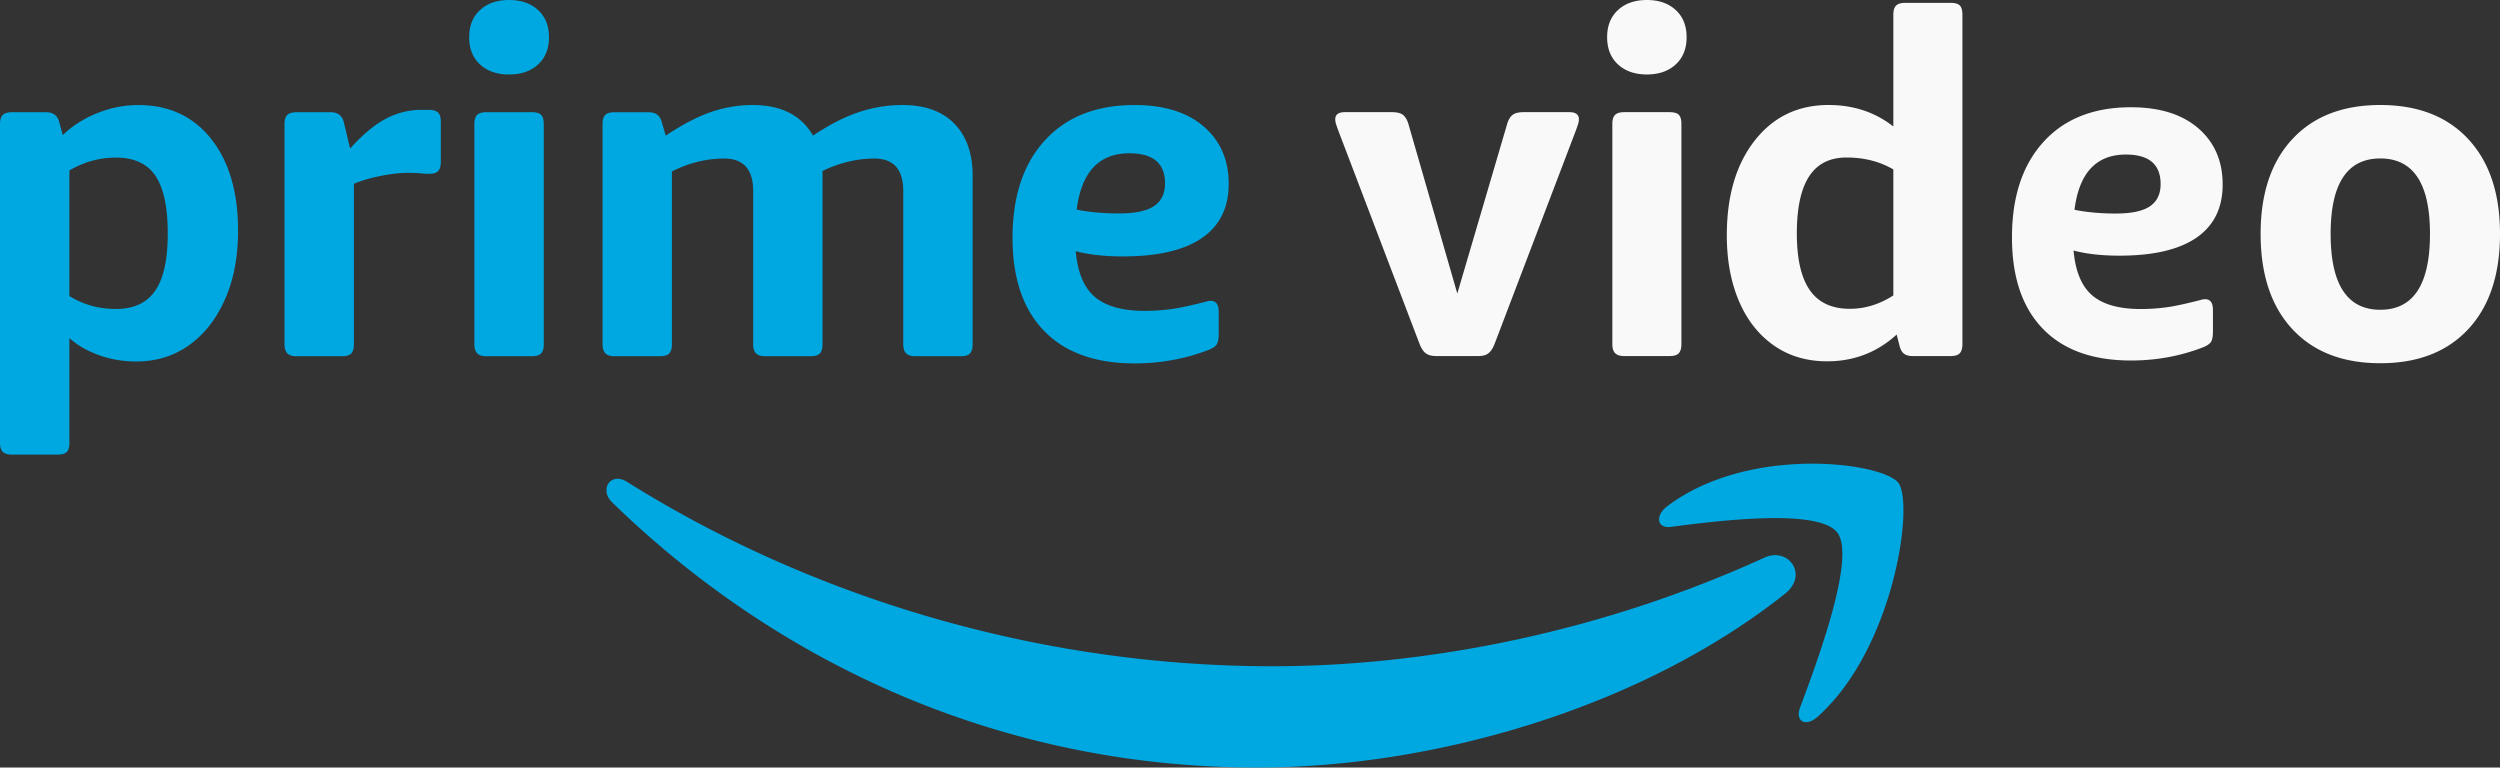 <svg xmlns="http://www.w3.org/2000/svg" width="800" height="245.616" fill-rule="evenodd"><rect width="100%" height="100%" fill="#333333" stroke="none"/><path d="M761.699 33.601c12.011 0 21.396 3.64 28.158 10.921S800 61.908 800 74.84c0 13.033-3.382 23.189-10.143 30.47s-16.147 10.921-28.158 10.921-21.396-3.64-28.158-10.921-10.143-17.438-10.143-30.47c0-12.933 3.382-23.039 10.143-30.318s16.149-10.921 28.158-10.921zm0 17.106c-10.597 0-15.895 8.044-15.895 24.133 0 16.189 5.298 24.284 15.895 24.284s15.896-8.095 15.896-24.284c0-16.089-5.3-24.133-15.896-24.133zm-79.792-16.384c9.189 0 16.382 2.247 21.564 6.74s7.78 10.49 7.78 17.976c0 7.497-2.796 13.164-8.365 17.003-5.582 3.849-13.811 5.769-24.674 5.769-5.632 0-10.527-.543-14.672-1.641.587 6.689 2.597 11.486 6.005 14.377s8.567 4.341 15.484 4.341c2.759 0 5.457-.176 8.079-.529 2.61-.342 6.244-1.123 10.889-2.311a5.45 5.45 0 0 1 .886-.227c.299-.051.536-.076.736-.076 1.687 0 2.522 1.149 2.522 3.446v6.893c0 1.59-.225 2.713-.661 3.37-.45.643-1.311 1.225-2.597 1.717-7.218 2.79-14.873 4.19-22.976 4.19-12.249 0-21.653-3.383-28.22-10.187-6.569-6.79-9.852-16.522-9.852-29.208 0-12.977 3.358-23.162 10.075-30.548 6.719-7.396 16.047-11.094 27.997-11.094zm-1.624 15.134c-9.49 0-14.971 5.895-16.445 17.673 3.945.807 8.342 1.199 13.186 1.199 5.031 0 8.69-.771 10.962-2.323 2.274-1.541 3.41-3.914 3.41-7.107 0-6.3-3.71-9.443-11.114-9.443zM624.185.917c1.413 0 2.397.279 2.952.839s.832 1.553.832 2.979v105.387c0 1.325-.277 2.29-.832 2.903s-1.539.915-2.952.915h-12.111c-1.211 0-2.145-.254-2.801-.763s-1.135-1.375-1.438-2.597l-.908-3.514c-6.257 5.703-13.674 8.553-22.254 8.553-6.559 0-12.261-1.705-17.106-5.116s-8.553-8.145-11.126-14.205-3.86-13.058-3.86-21c0-12.627 2.976-22.732 8.93-30.318s13.828-11.38 23.617-11.38c7.973 0 14.887 2.291 20.74 6.873V4.735c0-1.426.303-2.419.908-2.979s1.565-.839 2.876-.839zM590.88 50.403c-5.349 0-9.335 2.011-11.958 6.032s-3.936 10.106-3.936 18.251 1.387 14.205 4.163 18.177 7.039 5.956 12.792 5.956c4.845 0 9.487-1.426 13.927-4.277V54.221c-4.339-2.546-9.336-3.818-14.988-3.818zm-71.148 63.537c-1.313 0-2.272-.305-2.878-.915s-.908-1.578-.908-2.903v-70.41c0-1.426.303-2.419.908-2.979s1.565-.841 2.878-.841h14.533c1.413 0 2.397.281 2.952.841s.832 1.553.832 2.979v70.41c0 1.325-.277 2.29-.832 2.903s-1.539.915-2.952.915zm7.266-90.113c-3.835 0-6.914-1.069-9.235-3.207s-3.481-5.041-3.481-8.707 1.16-6.567 3.481-8.705S523.163 0 526.998 0s6.914 1.069 9.235 3.207 3.481 5.041 3.481 8.705-1.16 6.569-3.481 8.707-5.4 3.207-9.235 3.207zm-67.321 90.113c-1.01 0-1.842-.127-2.499-.381a3.96 3.96 0 0 1-1.665-1.223c-.455-.56-.883-1.348-1.287-2.367l-25.887-67.967a62.15 62.15 0 0 1-.756-2.138 5.43 5.43 0 0 1-.303-1.68c0-1.528 1.01-2.292 3.028-2.292h15.139c1.614 0 2.8.306 3.558.917s1.336 1.629 1.741 3.055l15.592 54.069 15.896-54.069c.403-1.426.983-2.444 1.741-3.055s1.942-.917 3.558-.917h14.684c2.02 0 3.028.765 3.028 2.292 0 .509-.1 1.069-.303 1.68a62.1 62.1 0 0 1-.756 2.138l-25.887 67.967c-.404 1.018-.832 1.807-1.287 2.367a4.07 4.07 0 0 1-1.588 1.223c-.606.254-1.463.381-2.575.381z" fill="#f9f9f9"/><path d="M194.1 156.251c.267-1.731 1.636-3.048 3.537-3.048.886 0 1.891.289 2.95.951C259.34 191 332.023 213.198 407.082 213.198c50.653 0 106.305-11.336 157.522-34.753 7.719-3.517 14.186 5.479 6.635 11.522-45.688 36.323-111.925 55.65-168.961 55.65-79.927 0-151.902-31.854-206.389-84.867-1.069-1.039-1.631-2.177-1.79-3.246zm339.453 5.727c13.51-10.201 31.472-13.604 46.365-13.604 13.931 0 25.182 2.982 27.577 6.171 5.034 6.653-1.296 52.781-25.816 74.781-3.752 3.407-7.321 1.572-5.667-2.874 5.513-14.755 17.852-47.884 12.004-55.916-5.84-8.051-38.629-3.837-53.333-1.937-2.279.289-3.574-.643-3.764-2.032v-.749c.154-1.204 1.008-2.61 2.634-3.84zM363.075 33.611c9.429 0 16.808 2.292 22.125 6.877s7.981 10.701 7.981 18.338c0 7.648-2.871 13.43-8.583 17.345-5.728 3.928-14.169 5.885-25.316 5.885-5.777 0-10.8-.555-15.052-1.675.602 6.826 2.664 11.718 6.163 14.667s8.788 4.43 15.885 4.43a62.48 62.48 0 0 0 8.289-.541c2.678-.347 6.405-1.145 11.172-2.356.296-.102.6-.18.908-.232s.551-.078.756-.078c1.729 0 2.588 1.172 2.588 3.517v7.031c0 1.622-.232 2.768-.68 3.437-.46.656-1.345 1.25-2.664 1.751-7.404 2.847-15.257 4.276-23.572 4.276-12.567 0-22.215-3.451-28.953-10.392-6.74-6.929-10.108-16.856-10.108-29.798 0-13.237 3.446-23.629 10.338-31.162 6.892-7.546 16.463-11.319 28.723-11.319zm-1.666 15.44c-9.735 0-15.36 6.014-16.871 18.028 4.048.824 8.558 1.223 13.528 1.223 5.163 0 8.917-.785 11.248-2.37 2.331-1.57 3.497-3.991 3.497-7.249 0-6.427-3.805-9.632-11.402-9.632zm-148.373-5.654c5.368-3.568 10.211-6.092 14.514-7.56 4.282-1.478 8.781-2.231 13.312-2.228 9.121 0 15.551 3.272 19.305 9.788 5.163-3.465 10.032-5.963 14.592-7.482a44.09 44.09 0 0 1 14.13-2.306c7.096 0 12.593 1.996 16.5 5.963 3.894 3.979 5.855 9.529 5.855 16.663v53.942c0 1.326-.283 2.292-.832 2.898-.565.617-1.551.913-2.972.913h-14.592c-1.319 0-2.28-.296-2.883-.913-.614-.606-.922-1.572-.922-2.898V61.128c0-6.927-3.087-10.392-9.275-10.392-5.471 0-10.992 1.314-16.565 3.967v55.474c0 1.326-.283 2.292-.832 2.898-.563.617-1.551.913-2.972.913h-14.592c-1.319 0-2.28-.296-2.883-.913-.614-.606-.908-1.572-.908-2.898V61.128c0-6.927-3.101-10.392-9.275-10.392-5.675 0-11.248 1.365-16.732 4.121v55.32c0 1.326-.281 2.292-.832 2.898-.563.617-1.55.913-2.959.913h-14.606c-1.306 0-2.28-.296-2.881-.913-.602-.606-.91-1.572-.91-2.898v-70.45c0-1.429.308-2.421.91-2.974.601-.567 1.575-.837 2.881-.837h10.953c2.333 0 3.742 1.12 4.255 3.361zm-61.234-3.668c0-1.429.308-2.421.91-2.976.616-.567 1.577-.849 2.896-.849h14.591c1.423 0 2.409.283 2.96.849.563.555.846 1.546.846 2.976v70.437c0 1.326-.283 2.304-.846 2.91-.551.606-1.538.915-2.96.915h-14.591c-1.319 0-2.28-.31-2.896-.915-.602-.606-.91-1.583-.91-2.91zm11.096-15.891c-3.857 0-6.944-1.069-9.275-3.206-2.331-2.15-3.485-5.048-3.485-8.719s1.154-6.567 3.485-8.704 5.418-3.207 9.275-3.207 6.943 1.069 9.275 3.207 3.497 5.034 3.497 8.704-1.166 6.569-3.497 8.719c-2.333 2.137-5.42 3.206-9.275 3.206zm-50.865 23.683c4.048-4.481 7.878-7.662 11.478-9.554a24.43 24.43 0 0 1 11.48-2.82h2.126c1.421 0 2.434.284 3.037.837.614.567.908 1.558.908 2.974v12.84c0 1.326-.269 2.292-.832 2.91-.551.606-1.538.913-2.959.913-.717 0-1.627-.051-2.742-.154-1.415-.114-2.834-.166-4.253-.154-2.333 0-5.163.335-8.519.991-3.344.67-6.176 1.506-8.507 2.524v51.34c0 1.326-.281 2.292-.832 2.911-.563.604-1.55.913-2.972.913H94.851c-1.319 0-2.28-.31-2.883-.913-.614-.619-.922-1.585-.922-2.911V39.732c0-1.429.308-2.421.922-2.987.602-.553 1.563-.837 2.883-.837h10.942c2.331 0 3.754 1.122 4.266 3.361zm-67.781-13.9c9.825 0 17.602 3.618 23.328 10.844 5.726 7.237 8.597 17.01 8.597 29.347 0 8.446-1.423 15.837-4.255 22.147-2.844 6.323-6.699 11.19-11.556 14.591-4.867 3.426-10.441 5.124-16.73 5.124-4.151 0-8.11-.656-11.85-1.983-3.754-1.326-6.944-3.155-9.583-5.498v33.454c0 1.429-.281 2.421-.832 2.987-.563.553-1.55.837-2.972.837H3.806c-1.319 0-2.28-.284-2.883-.837-.616-.567-.924-1.558-.924-2.987V39.725c0-1.416.308-2.407.924-2.974.602-.567 1.563-.837 2.883-.837h10.952c2.333 0 3.742 1.12 4.255 3.361l1.062 3.965c3.037-2.949 6.714-5.291 11.018-7.031 4.305-1.725 8.698-2.588 13.158-2.588zm-7.149 16.805c-5.266 0-10.236 1.377-14.9 4.121v40.189c4.459 2.756 9.429 4.134 14.9 4.134 5.675 0 9.852-1.932 12.542-5.807s4.035-9.981 4.035-18.338c0-8.46-1.319-14.616-3.958-18.491s-6.841-5.807-12.618-5.807z" fill="#00a8e1"/></svg>
